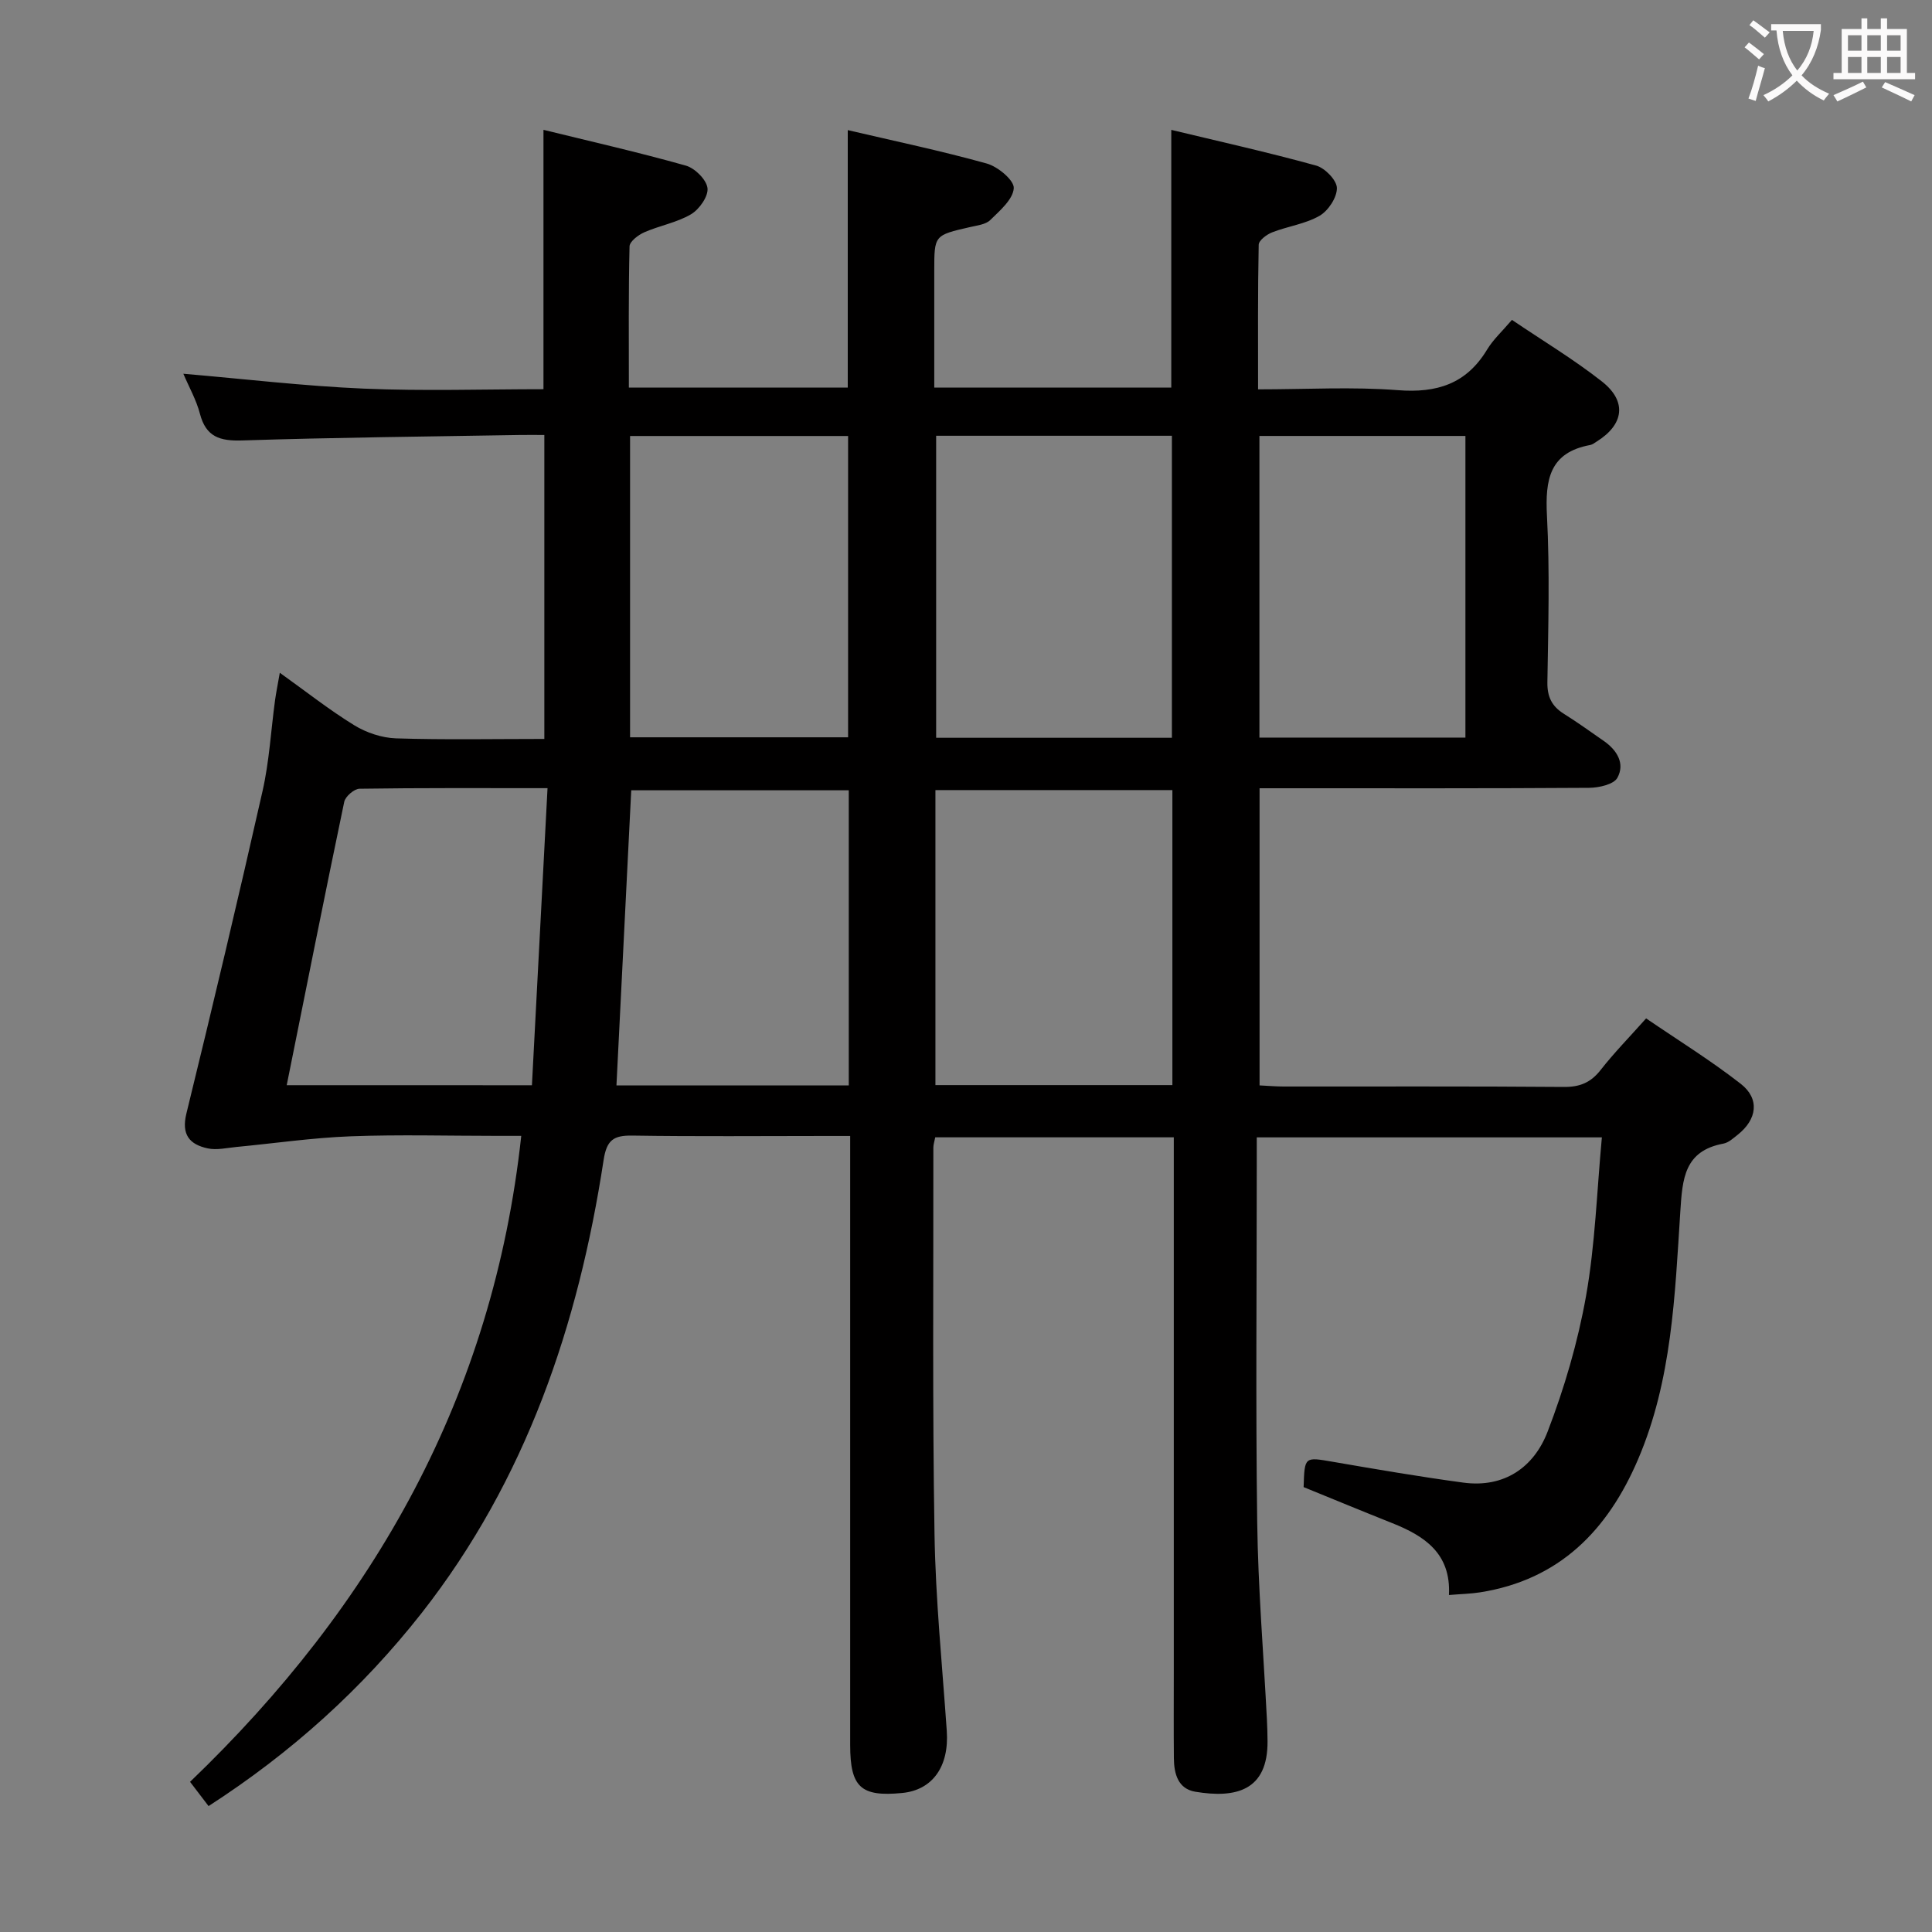 <svg enable-background="new 0 0 400 400" viewBox="0 0 400 400" xmlns="http://www.w3.org/2000/svg"><rect x="0" y="0" width="400" height="400" fill="#808080" stroke="none"/><path d="m43.18 373.93c-1.26-1.65-2.43-3.18-3.83-5.02 38.17-36.62 62.74-79.97 68.57-133.74-1.7 0-3.27 0-4.84 0-10.16 0-20.34-.29-30.49.09-7.91.3-15.78 1.46-23.68 2.21-1.97.19-4.04.69-5.9.29-3.73-.8-5.5-2.8-4.42-7.21 5.44-22.21 10.73-44.47 15.77-66.78 1.39-6.13 1.73-12.49 2.58-18.75.22-1.61.55-3.2.99-5.73 5.5 3.93 10.27 7.71 15.42 10.87 2.51 1.54 5.71 2.61 8.64 2.71 10.13.32 20.27.12 30.71.12 0-20.94 0-41.54 0-62.93-1.64 0-3.38-.03-5.13 0-19.14.33-38.29.51-57.42 1.13-4.64.15-7.51-.73-8.76-5.54-.74-2.85-2.25-5.49-3.43-8.27 12.64 1.08 24.98 2.55 37.35 3.08 12.43.53 24.9.12 37.21.12 0-18.08 0-35.52 0-53.7 9.78 2.4 19.7 4.65 29.48 7.41 1.88.53 4.27 2.91 4.48 4.66.2 1.7-1.7 4.4-3.41 5.41-2.93 1.73-6.5 2.34-9.67 3.73-1.25.55-3.03 1.9-3.06 2.92-.23 9.62-.14 19.26-.14 29.23h45.32c0-17.66 0-35.2 0-53.3 9.58 2.24 19.27 4.27 28.79 6.92 2.29.64 5.68 3.47 5.58 5.1-.15 2.32-2.88 4.65-4.87 6.6-.95.93-2.72 1.11-4.17 1.45-7.42 1.7-7.42 1.67-7.42 9.03v24.21h49.07c0-17.71 0-35.14 0-53.36 9.94 2.39 20.04 4.64 29.99 7.39 1.82.5 4.27 3.02 4.3 4.64.03 1.96-1.78 4.71-3.58 5.75-2.94 1.7-6.58 2.17-9.81 3.43-1.14.44-2.78 1.67-2.8 2.57-.2 9.77-.13 19.56-.13 29.94 10.04 0 19.54-.56 28.93.17 8.09.63 14.19-1.29 18.48-8.39 1.26-2.09 3.14-3.8 5.15-6.16 6.39 4.32 12.8 8.17 18.63 12.75 5.25 4.13 4.56 8.93-1.1 12.45-.42.26-.85.61-1.31.7-8.46 1.55-9.35 7.2-8.97 14.62.6 11.47.27 22.99.09 34.48-.05 3.03.92 5 3.42 6.56 2.82 1.76 5.52 3.72 8.25 5.61 2.74 1.9 4.45 4.68 2.82 7.64-.76 1.37-3.81 2.05-5.84 2.07-20.83.14-41.66.09-62.49.09-1.8 0-3.6 0-5.75 0v61.52c1.78.09 3.39.23 5.01.23 19.33.02 38.66-.07 57.99.09 3.32.03 5.58-.91 7.62-3.52 2.76-3.53 5.91-6.74 9.41-10.67 6.61 4.51 13.37 8.69 19.6 13.55 3.97 3.1 3.38 7.36-.64 10.54-.91.72-1.89 1.63-2.95 1.83-8.13 1.52-8.49 7.27-8.93 14.09-1.12 17.36-1.73 34.9-8.75 51.29-6.28 14.69-16.29 24.95-32.73 27.53-1.93.3-3.9.34-6.42.55.44-8.64-5.08-12.23-11.76-14.89-6.15-2.45-12.27-4.98-18.33-7.45.2-6.37.18-6.25 6.06-5.24 8.98 1.55 17.97 3.09 27.01 4.31 8.46 1.14 14.6-3.17 17.43-10.51 3.49-9.06 6.27-18.56 7.97-28.11 1.9-10.71 2.24-21.69 3.28-32.86-24.09 0-47.48 0-71.45 0v5.64c0 24.66-.24 49.33.09 73.99.18 13.63 1.31 27.24 2.01 40.86.08 1.5.11 2.99.13 4.49.09 10.32-6.6 11.89-14.95 10.5-3.59-.6-4.41-3.72-4.44-6.91-.06-5.83-.02-11.66-.02-17.5 0-34.99 0-69.99 0-104.98 0-1.95 0-3.9 0-6.1-16.76 0-32.99 0-49.39 0-.17.87-.39 1.5-.39 2.13.03 26.66-.2 53.32.24 79.98.22 13.61 1.6 27.2 2.54 40.79.51 7.35-2.93 12.24-9.25 12.85-8.54.83-10.74-1.19-10.75-9.9-.01-39.99 0-79.99 0-119.98 0-1.82 0-3.63 0-6.15-1.92 0-3.52 0-5.12 0-13.33 0-26.66.13-39.99-.08-3.89-.06-5.31.93-5.94 5.07-5.23 34.17-16.06 66.2-37.67 93.78-12.33 15.69-26.98 28.92-44.12 39.97zm150.64-283.71v62.53h48.81c0-20.97 0-41.67 0-62.53-16.34 0-32.31 0-48.81 0zm-.15 134.44h49.06c0-20.51 0-40.74 0-61.08-16.47 0-32.67 0-49.06 0zm-17.94.07c0-20.6 0-40.81 0-61.11-15.28 0-30.28 0-45.04 0-1.03 20.61-2.04 40.75-3.06 61.11zm-45.28-134.46v62.38h45.14c0-21.03 0-41.7 0-62.38-15.18 0-29.94 0-45.14 0zm-20.32 134.42c1.09-20.69 2.15-40.86 3.23-61.51-13.68 0-26.31-.07-38.93.12-1.1.02-2.93 1.6-3.16 2.71-4.07 19.45-7.94 38.95-11.91 58.67 16.64.01 33.23.01 50.77.01zm150.62-71.98h42.65c0-20.99 0-41.69 0-62.45-14.38 0-28.35 0-42.65 0z" fill="#010000"/><g fill="#fbfafa"><path d="m362.1 8.8c1.1.8 2.1 1.6 3.1 2.4l-1 1.1c-1.3-1.1-2.3-2-3-2.5zm1.9 4.8c.5.2.9.4 1.4.5-.6 2.3-1.3 4.5-1.9 6.8l-1.5-.5c.8-2.1 1.4-4.3 2-6.8zm-1-9.4c1.3.9 2.4 1.8 3.4 2.5l-1 1.1c-1.4-1.2-2.4-2.1-3.2-2.6zm3.7 2.2v-1.4h10.3v1.2c-.5 3.6-1.8 6.8-4 9.4 1.5 1.6 3.4 2.8 5.7 3.8-.3.4-.7.8-1.1 1.4-2.3-1.1-4.1-2.5-5.6-4.1-1.6 1.6-3.6 3.1-5.9 4.3-.3-.5-.7-.9-1-1.3 2.4-1.1 4.4-2.5 6-4.1-1.9-2.5-3-5.6-3.3-9.3h-1.1zm8.8 0h-6.4c.3 3.3 1.3 6 3 8.2 2-2.3 3.1-5.1 3.4-8.2z"/><path d="m385.3 3.8h1.3v2.2h2.8v-2.2h1.3v2.2h4.1v9.1h1.7v1.3h-16.9v-1.3h1.7v-9.1h4.1v-2.2zm.4 13.1.7 1.2c-1.8.9-3.8 1.9-6 2.9-.2-.4-.5-.8-.8-1.3 2.3-1 4.3-1.9 6.1-2.8zm-3.1-6.4h2.8v-3.2h-2.8zm0 4.6h2.8v-3.3h-2.8zm4-4.6h2.8v-3.2h-2.8zm0 4.6h2.8v-3.3h-2.8zm3.7 1.9c2.1.9 4.1 1.8 6.1 2.7l-.7 1.3c-2.2-1.1-4.2-2-6.1-2.9zm3.2-9.7h-2.8v3.2h2.8zm-2.8 7.8h2.8v-3.3h-2.8z"/></g></svg>